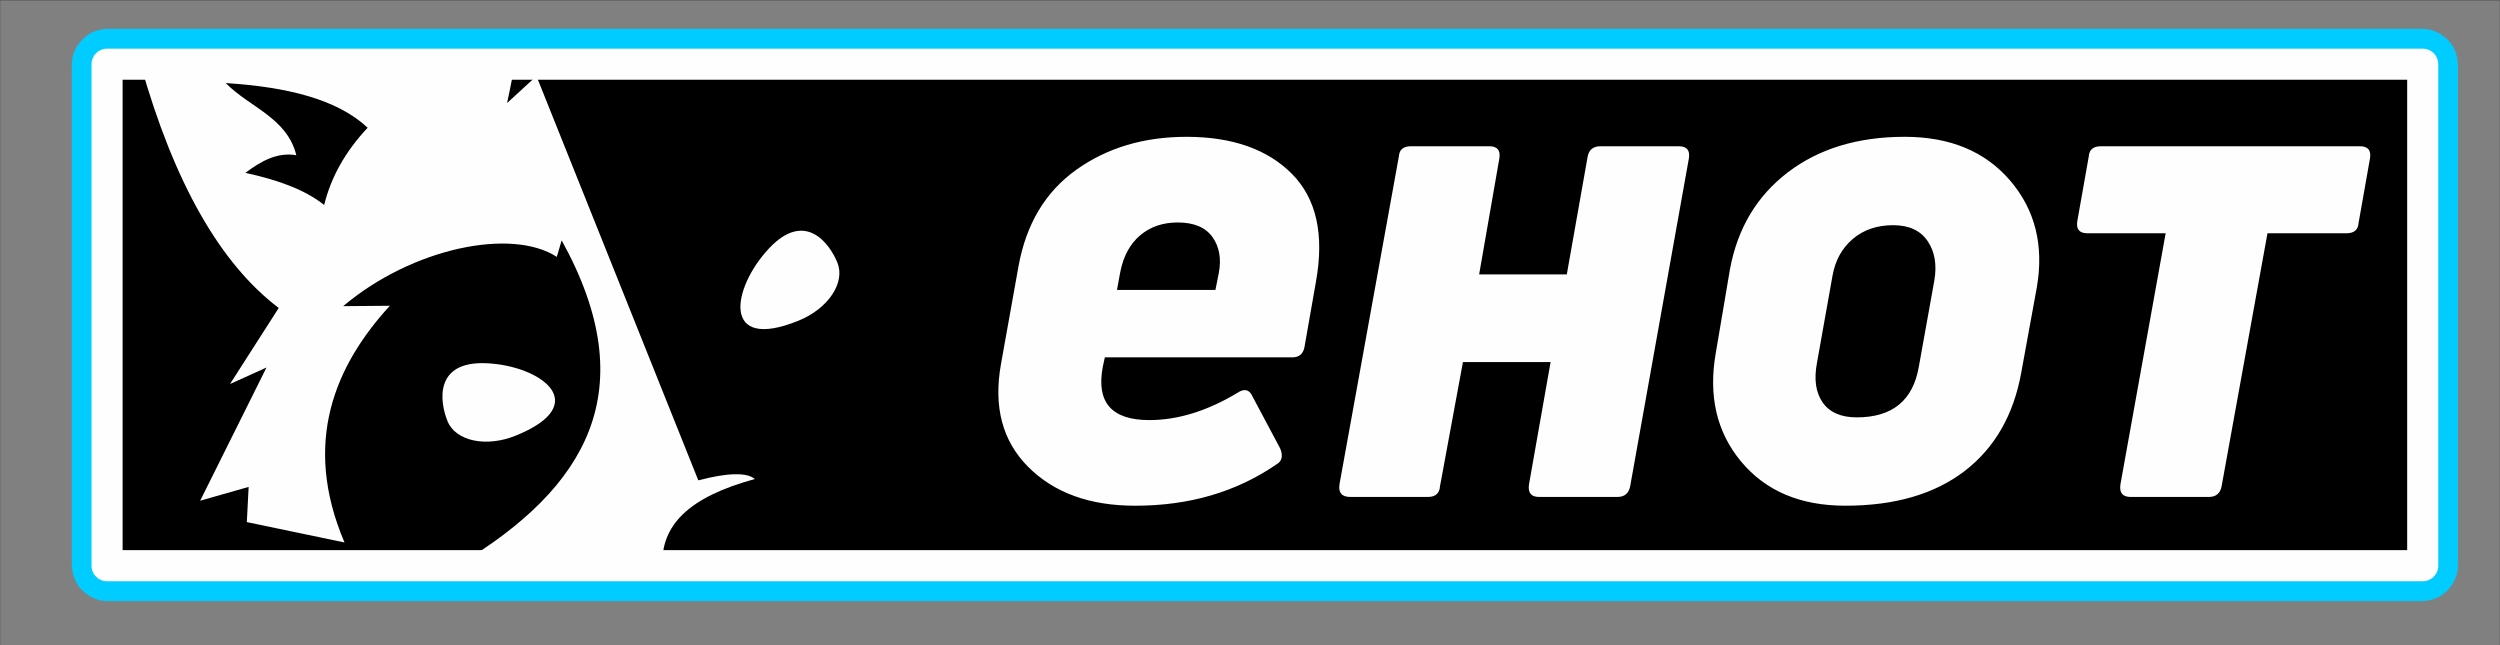 <?xml version="1.0" encoding="UTF-8"?>
<!DOCTYPE svg PUBLIC "-//W3C//DTD SVG 1.0//EN" "http://www.w3.org/TR/2001/REC-SVG-20010904/DTD/svg10.dtd">
<!-- Creator: CorelDRAW 2019 (64-Bit) -->
<svg xmlns="http://www.w3.org/2000/svg" xml:space="preserve" width="736px" height="190px" version="1.0" style="shape-rendering:geometricPrecision; text-rendering:geometricPrecision; image-rendering:optimizeQuality; fill-rule:evenodd; clip-rule:evenodd"
viewBox="0 0 736 190.01"
 xmlns:xlink="http://www.w3.org/1999/xlink"
 xmlns:xodm="http://www.corel.com/coreldraw/odm/2003">
 <rect x="0" y="0" width="736" height="190.01" fill="#808080" stroke="none"/>
 <defs>
  <style type="text/css">
   <![CDATA[
    .str0 {stroke:#00CCFF;stroke-width:20.82;stroke-miterlimit:22.926}
    .fil5 {fill:none}
    .fil6 {fill:#FEFEFE}
    .fil2 {fill:black}
    .fil0 {fill:#00CCFF}
    .fil4 {fill:#FEFEFE;fill-rule:nonzero}
    .fil7 {fill:#FEFEFE;fill-rule:nonzero}
    .fil3 {fill:#2B2A29;fill-rule:nonzero}
    .fil1 {fill:#2A282B;fill-rule:nonzero}
   ]]>
  </style>
 </defs>
 <g id="Слой_x0020_1">
  <g id="_2142121081568">
   <rect class="fil0 str0" x="31.53" y="18.88" width="681.7" height="147.7" rx="0.23" ry="0.2"/>
   <path class="fil1" d="M0 0l736 0 0 190.01 -736 0 0 -190.01zm735.94 0.08l-735.88 0 0 189.85 735.88 0 0 -189.85z"/>
   <polygon class="fil2" points="31.47,18.88 713.3,18.88 713.3,166.58 31.47,166.58 "/>
   <g>
    <path class="fil3" d="M31.47 18.88l681.83 0 0 147.7 -681.83 0 0 -147.7zm681.77 0.06l-681.71 0 0 147.58 681.71 0 0 -147.58z"/>
    <path id="1" class="fil4" d="M713.3 23.42l-681.83 0 0 -9.09 681.83 0 4.54 4.55 -4.54 4.54zm0 -9.09c2.51,0 4.54,2.03 4.54,4.55 0,2.51 -2.03,4.54 -4.54,4.54l0 -9.09zm-4.55 152.25l0 -147.7 9.09 0 0 147.7 -4.54 4.55 -4.55 -4.55zm9.09 0c0,2.51 -2.03,4.55 -4.54,4.55 -2.51,0 -4.55,-2.04 -4.55,-4.55l9.09 0zm-686.37 -4.55l681.83 0 0 9.1 -681.83 0 -4.54 -4.55 4.54 -4.55zm0 9.1c-2.51,0 -4.54,-2.04 -4.54,-4.55 0,-2.51 2.03,-4.55 4.54,-4.55l0 9.1zm4.55 -152.25l0 147.7 -9.09 0 0 -147.7 4.54 -4.55 4.55 4.55zm-9.09 0c0,-2.52 2.03,-4.55 4.54,-4.55 2.51,0 4.55,2.03 4.55,4.55l-9.09 0zm4.6 -4.49l681.71 0 0 9.09 -681.71 0 -4.54 -4.54 4.54 -4.55zm0 9.09c-2.51,0 -4.54,-2.03 -4.54,-4.54 0,-2.52 2.03,-4.55 4.54,-4.55l0 9.09zm-4.54 143.04l0 -147.58 9.09 0 0 147.58 -4.55 4.55 -4.54 -4.55zm9.09 0c0,2.51 -2.04,4.55 -4.55,4.55 -2.51,0 -4.54,-2.04 -4.54,-4.55l9.09 0zm677.16 4.55l-681.71 0 0 -9.1 681.71 0 4.54 4.55 -4.54 4.55zm0 -9.1c2.51,0 4.54,2.04 4.54,4.55 0,2.51 -2.03,4.55 -4.54,4.55l0 -9.1zm4.54 -143.03l0 147.58 -9.09 0 0 -147.58 4.55 -4.55 4.54 4.55zm-9.09 0c0,-2.52 2.04,-4.55 4.55,-4.55 2.51,0 4.54,2.03 4.54,4.55l-9.09 0z"/>
   </g>
   <path class="fil5" d="M205.57 141.42l-47.65 -119.02 -8.65 7.94c0.84,-3.77 1.51,-7.67 2.4,-11.46m-110.32 0c9.9,35.05 23.52,58.79 40.69,71.79l-14.34 22.39"/>
   <polyline class="fil5" points="67.25,113.26 78.44,108.2 58.91,147.42 73.18,143.35 "/>
   <path class="fil5" d="M73.18 143.35l-0.53 10.36 28.76 6c-12.56,-29.43 -2.78,-52.1 13.35,-69.69l-13.75 0.12c20.53,-17.3 49.73,-23.09 62.9,-14.51l1.43 -4.87c24.4,44.14 7.37,72.86 -30.16,95.42l4.08 0.4m55.72 0c-0.41,-11.89 7.62,-20.2 27.24,-25.55 -2.42,-2.04 -8.17,-1.83 -16.65,0.39"/>
   <path class="fil5" d="M72.23 50.89c9.05,1.98 17.23,4.73 23.19,9.46 1.95,-7.94 6.04,-15.55 12.79,-22.74 -8.92,-8.41 -23.81,-12.02 -41.77,-13.15 6.92,7.08 18.08,10.19 20.78,21.24 -5.54,-0.96 -10.35,1.7 -14.99,5.19z"/>
   <path class="fil5" d="M143.03 107.16c16.25,0.71 32.15,12.21 8.82,21.69 -8.87,3.61 -18.03,1.67 -20.46,-4.32 -2.44,-5.99 -3.96,-18.05 11.64,-17.37z"/>
   <line class="fil5" x1="78.12" y1="108.86" x2="78.07" y2= "108.37" />
   <path class="fil5" d="M143.18 106.94c15.97,0.69 31.58,11.99 8.66,21.31 -8.71,3.54 -17.71,1.64 -20.1,-4.25 -2.39,-5.88 -3.88,-17.73 11.44,-17.06z"/>
   <path class="fil5" d="M226.69 72.99c-10.96,11.64 -14.26,30.63 8.66,21.31 8.71,-3.54 13.83,-11.18 11.44,-17.06 -2.4,-5.89 -9.59,-15.42 -20.1,-4.25z"/>
   <path class="fil6" d="M151.84 128.25c22.92,-9.32 7.31,-20.62 -8.66,-21.31 -15.32,-0.67 -13.83,11.18 -11.44,17.06 2.39,5.89 11.39,7.79 20.1,4.25z"/>
   <path class="fil6" d="M101.01 90.14c20.53,-17.3 49.73,-23.09 62.9,-14.51l1.43 -4.87c24.4,44.14 7.37,72.86 -30.16,95.42l4.08 0.4 55.72 0c-0.41,-11.89 7.62,-20.2 27.24,-25.55 -2.42,-2.04 -8.17,-1.83 -16.65,0.39l-47.65 -119.02 -8.65 7.94c0.84,-3.77 1.51,-7.67 2.4,-11.46l-110.32 0c9.9,35.05 23.52,58.79 40.69,71.79l-14.34 22.39 10.37 -4.69 0.37 -0.17 -0.33 0.66 -19.2 38.56 14.27 -4.07 -0.53 10.36 28.76 6c-12.56,-29.43 -2.78,-52.1 13.35,-69.69l-13.75 0.12zm7.21 -52.53c-6.76,7.19 -10.85,14.8 -12.8,22.74 -5.96,-4.73 -14.14,-7.48 -23.19,-9.46 4.64,-3.49 9.45,-6.15 14.99,-5.19 -2.7,-11.05 -13.86,-14.16 -20.78,-21.24 17.96,1.13 32.85,4.74 41.78,13.15z"/>
   <path class="fil6" d="M246.53 77.34c-2.4,-5.88 -9.59,-15.41 -20.11,-4.24 -10.95,11.64 -14.25,30.62 8.67,21.31 8.71,-3.54 13.83,-11.18 11.44,-17.07z"/>
   <path class="fil7" d="M299.84 78.41c2.25,-12.45 7.91,-21.91 16.98,-28.4 9.07,-6.48 19.89,-9.73 32.46,-9.73 13.5,0 23.86,3.65 31.08,10.92 7.21,7.29 9.56,17.88 7.05,31.77l-3.38 19.26c-0.4,1.99 -1.59,2.98 -3.57,2.98l-55.2 0 -0.6 2.78c-1.98,10.46 2.58,15.69 13.7,15.69 8.34,0 16.95,-2.65 25.81,-7.94 2.12,-1.46 3.64,-1.13 4.57,0.99l8.14 15.29c0.93,2.25 0.53,3.83 -1.19,4.76 -11.78,8.08 -25.61,12.11 -41.5,12.11 -13.37,0 -23.86,-3.8 -31.47,-11.41 -7.61,-7.61 -10.29,-17.71 -8.04,-30.28l5.16 -28.79zm57.98 6.95l0.99 -4.97c0.8,-4.23 0.17,-7.77 -1.88,-10.62 -2.05,-2.85 -5.46,-4.27 -10.23,-4.27 -4.37,0 -8.04,1.26 -11.02,3.77 -2.98,2.52 -4.93,6.09 -5.86,10.73l-0.99 5.36 28.99 0zm103.45 -4.57l6.15 -34.75c0.4,-1.98 1.66,-2.98 3.77,-2.98l23.04 0c2.38,0 3.37,1.2 2.98,3.58l-17.28 96.5c-0.4,2.11 -1.65,3.17 -3.77,3.17l-23.03 0c-2.39,0 -3.38,-1.25 -2.98,-3.77l6.35 -35.94 -25.81 0 -6.75 36.54c-0.13,2.11 -1.32,3.17 -3.57,3.17l-22.84 0c-2.51,0 -3.57,-1.25 -3.18,-3.77l17.48 -96.5c0.13,-1.98 1.32,-2.98 3.57,-2.98l23.03 0c2.39,0 3.38,1.2 2.98,3.58l-5.95 34.15 25.81 0zm133.82 28.79c-2.25,12.57 -7.81,22.27 -16.68,29.09 -8.87,6.81 -20.58,10.22 -35.14,10.22 -13.24,0 -23.46,-4.33 -30.68,-13 -7.21,-8.67 -9.69,-19.36 -7.44,-32.07l4.17 -24.62c2.25,-12.04 7.94,-21.54 17.07,-28.49 9.14,-6.95 20.59,-10.43 34.35,-10.43 13.37,0 23.73,4.31 31.08,12.91 7.34,8.6 9.96,19.06 7.84,31.37l-4.57 25.02zm-60.16 -2.78c-0.93,4.9 -0.36,8.8 1.69,11.72 2.05,2.91 5.39,4.36 10.03,4.36 10.45,0 16.54,-4.96 18.26,-14.89l4.57 -25.41c0.79,-4.64 0.13,-8.51 -1.99,-11.62 -2.11,-3.11 -5.49,-4.66 -10.12,-4.66 -4.77,0 -8.74,1.35 -11.92,4.07 -3.17,2.71 -5.16,6.32 -5.95,10.82l-4.57 25.61zm83.59 -63.74l76.25 0c2.38,0 3.37,1.2 2.97,3.58l-3.37 19.06c-0.13,1.98 -1.32,2.98 -3.57,2.98l-23.24 0 -13.5 74.46c-0.39,2.11 -1.65,3.17 -3.77,3.17l-23.03 0c-2.38,0 -3.38,-1.25 -2.98,-3.77l13.3 -73.86 -23.03 0c-2.38,0 -3.37,-1.19 -2.98,-3.58l3.38 -19.06c0.13,-1.98 1.32,-2.98 3.57,-2.98z"/>
  </g>
 </g>
</svg>
